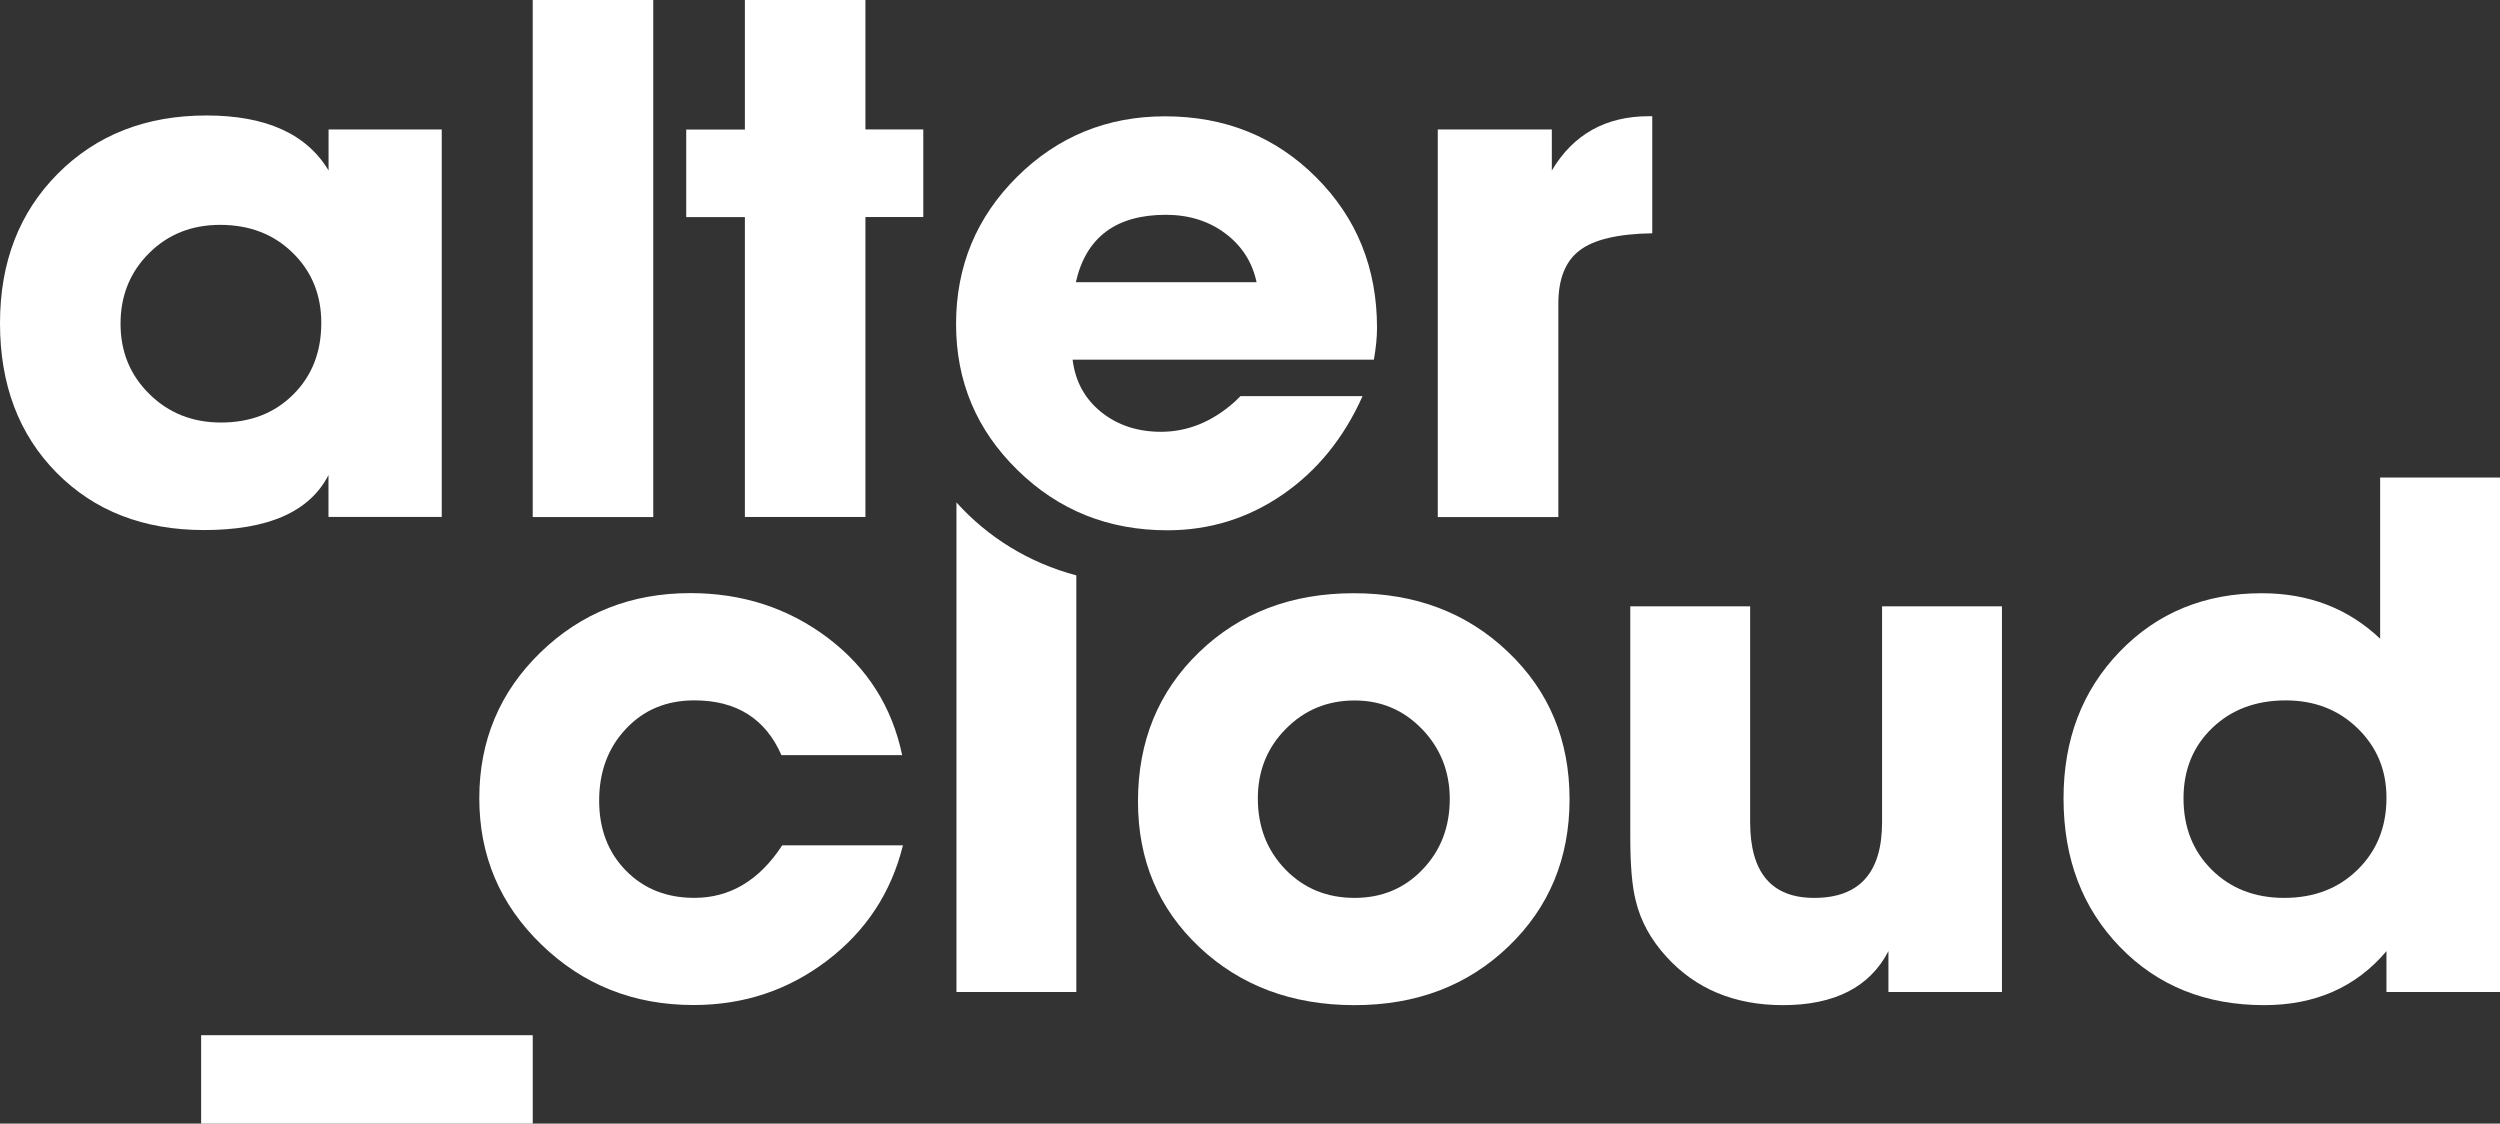 <svg width="89" height="40" viewBox="0 0 89 40" fill="none" xmlns="http://www.w3.org/2000/svg">
<rect x="0" y="0" width="89" height="40" fill="#333333" stroke="none"/>
<g clip-path="url(#clip0_1_667)">
<path d="M34.05 17.886V35.315H38.317V20.483C36.635 20.039 35.158 19.123 34.05 17.886Z" fill="white"/>
<path d="M84.733 17.001V22.738C83.593 21.659 82.191 21.119 80.52 21.119C78.49 21.119 76.805 21.81 75.468 23.192C74.13 24.575 73.462 26.32 73.462 28.423C73.462 30.566 74.13 32.327 75.468 33.709C76.805 35.092 78.517 35.783 80.605 35.783C82.427 35.783 83.876 35.141 84.958 33.861V35.316H89V17.001H84.733ZM83.938 30.954C83.256 31.629 82.382 31.965 81.318 31.965C80.274 31.965 79.414 31.632 78.742 30.967C78.07 30.302 77.733 29.453 77.733 28.42C77.733 27.406 78.074 26.57 78.756 25.915C79.438 25.26 80.312 24.934 81.372 24.934C82.396 24.934 83.252 25.266 83.934 25.931C84.617 26.596 84.958 27.416 84.958 28.393C84.961 29.427 84.62 30.283 83.938 30.954Z" fill="white"/>
<path d="M24.718 31.964C23.732 31.964 22.92 31.642 22.286 30.997C21.651 30.351 21.33 29.519 21.33 28.505C21.33 27.471 21.648 26.619 22.286 25.944C22.92 25.269 23.732 24.933 24.718 24.933C26.215 24.933 27.249 25.582 27.819 26.882H32.117C31.756 25.16 30.875 23.771 29.47 22.708C28.064 21.648 26.434 21.115 24.575 21.115C22.47 21.115 20.689 21.819 19.239 23.228C17.789 24.637 17.063 26.369 17.063 28.419C17.063 30.47 17.803 32.208 19.284 33.636C20.764 35.065 22.565 35.779 24.691 35.779C26.475 35.779 28.058 35.253 29.443 34.199C30.828 33.146 31.728 31.777 32.144 30.095H27.846C27.031 31.342 25.987 31.964 24.718 31.964Z" fill="white"/>
<path d="M67.002 29.266C67.002 31.066 66.198 31.965 64.584 31.965C63.066 31.965 62.305 31.066 62.305 29.266V21.586H58.038V29.796C58.038 30.803 58.102 31.563 58.235 32.073C58.406 32.788 58.767 33.446 59.317 34.052C60.361 35.204 61.746 35.783 63.472 35.783C65.311 35.783 66.566 35.141 67.228 33.861V35.316H71.27V21.586H67.002V29.266Z" fill="white"/>
<path d="M48.194 21.119C45.973 21.119 44.138 21.82 42.688 23.219C41.238 24.618 40.512 26.389 40.512 28.532C40.512 30.619 41.242 32.35 42.702 33.723C44.162 35.095 46.004 35.783 48.221 35.783C50.422 35.783 52.247 35.089 53.7 33.696C55.15 32.304 55.876 30.556 55.876 28.453C55.876 26.346 55.146 24.598 53.686 23.209C52.226 21.813 50.394 21.119 48.194 21.119ZM50.643 30.954C49.999 31.629 49.19 31.965 48.225 31.965C47.239 31.965 46.417 31.629 45.762 30.954C45.107 30.279 44.779 29.437 44.779 28.423C44.779 27.445 45.11 26.619 45.776 25.948C46.441 25.273 47.256 24.937 48.225 24.937C49.173 24.937 49.975 25.279 50.63 25.961C51.285 26.642 51.612 27.475 51.612 28.453C51.609 29.447 51.288 30.283 50.643 30.954Z" fill="white"/>
<path d="M7.16 40V36.853H18.966V40H7.16Z" fill="white"/>
<path d="M11.694 4.608H15.726V18.403H11.694V16.912C11.025 18.219 9.548 18.87 7.263 18.87C5.107 18.87 3.36 18.189 2.016 16.83C0.672 15.47 0 13.696 0 11.507C0 9.334 0.686 7.56 2.06 6.181C3.435 4.802 5.195 4.111 7.351 4.111C9.466 4.111 10.916 4.766 11.697 6.069V4.608H11.694ZM7.836 8.005C6.826 8.005 5.98 8.34 5.305 9.015C4.629 9.69 4.291 10.526 4.291 11.524C4.291 12.521 4.633 13.357 5.322 14.032C6.007 14.707 6.857 15.042 7.867 15.042C8.914 15.042 9.773 14.71 10.439 14.045C11.107 13.38 11.438 12.531 11.438 11.497C11.438 10.5 11.101 9.667 10.425 9.005C9.746 8.337 8.883 8.005 7.836 8.005Z" fill="white"/>
<path d="M23.253 18.407H18.965V0H23.256V18.407H23.253Z" fill="white"/>
<path d="M26.518 0H30.809V4.608H32.869V7.726H30.809V18.404H26.518V7.729H24.43V4.612H26.518V0Z" fill="white"/>
<path d="M43.963 14.296L44.161 14.102H48.507C47.842 15.593 46.89 16.761 45.662 17.607C44.431 18.453 43.063 18.878 41.558 18.878C39.46 18.878 37.683 18.167 36.227 16.738C34.766 15.313 34.036 13.578 34.036 11.537C34.036 9.477 34.763 7.729 36.209 6.294C37.656 4.859 39.413 4.141 41.473 4.141C43.609 4.141 45.4 4.862 46.849 6.307C48.299 7.752 49.022 9.539 49.022 11.672C49.022 12.005 48.985 12.38 48.91 12.805H38.185C38.28 13.578 38.618 14.197 39.201 14.668C39.781 15.135 40.494 15.372 41.33 15.372C42.282 15.372 43.162 15.014 43.963 14.296ZM38.3 10.046H44.734C44.581 9.329 44.209 8.75 43.619 8.308C43.029 7.867 42.322 7.647 41.504 7.647C39.73 7.647 38.662 8.447 38.3 10.046Z" fill="white"/>
<path d="M55.477 18.407H51.185V4.608H55.245V6.07C56.009 4.783 57.162 4.137 58.704 4.137H58.82V8.305C57.609 8.324 56.749 8.525 56.241 8.91C55.729 9.295 55.477 9.927 55.477 10.81V18.407Z" fill="white"/>
</g>
<defs>
<clipPath id="clip0_1_667">
<rect width="89" height="40" fill="white"/>
</clipPath>
</defs>
</svg>
